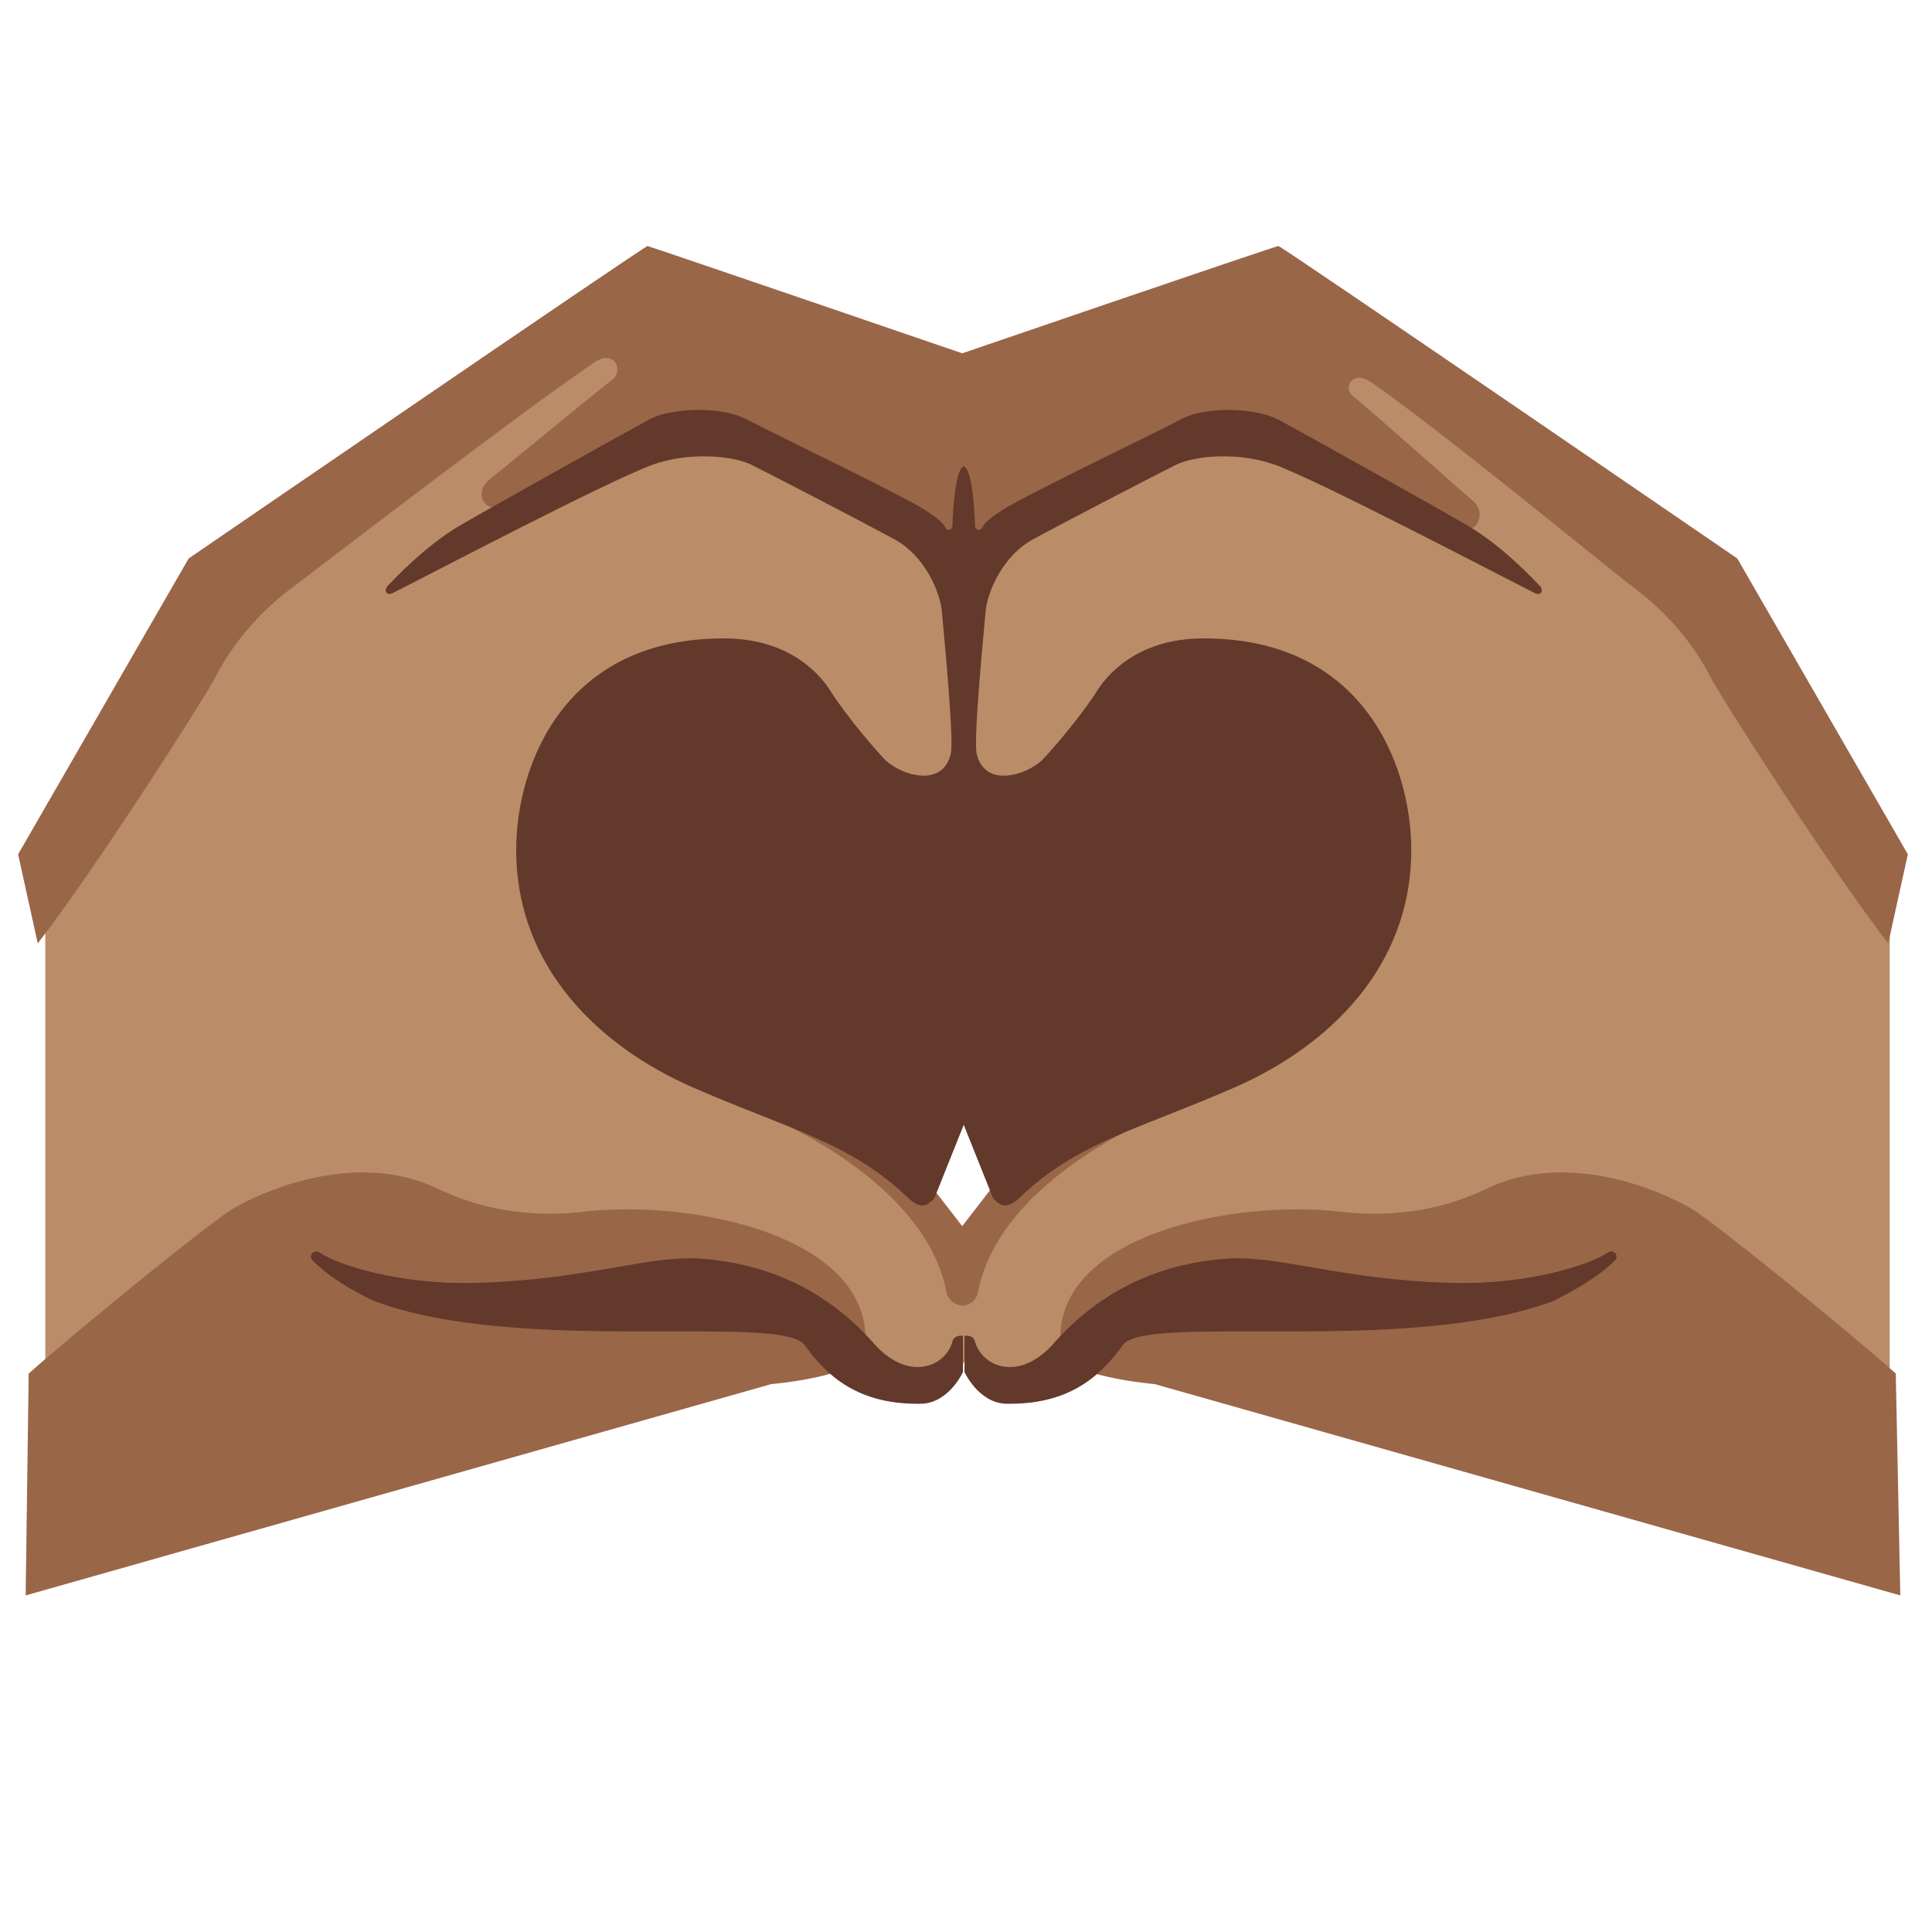 <svg xmlns="http://www.w3.org/2000/svg" width="3em" height="3em" viewBox="0 0 128 128"><path fill="#BA8D68" d="M116.6 45.3c-1.1-2-3-5.6-6.8-8.1c-2.2-1.4-5-3.7-6.2-4.8s-11.5-9.4-15.3-11s-6.8-1.8-9.4-.5c-2.7 1.4-11.3 5.6-12.5 6.2s-2.5 1.9-2.5 3.8c0-1.9-1.3-3.2-2.5-3.8c-1.2-.7-9.8-4.8-12.5-6.2c-2.5-1.3-5.6-1.1-9.4.5c-3.8 1.7-14.1 10-15.3 11c-1.2 1.1-4.1 3.4-6.2 4.8c-3.8 2.5-5.7 6.1-6.8 8.1S3 58 3 58v44s12-12.2 15.9-14.9c3.8-2.6 6.1-1 8-.6c7.7 1.6 13-.7 18.5-.9c6.8-.2 10.9 3.3 12.8 5.2c1.2 1.3 4.5 2.2 5.9-1c1.4 3.2 4.6 2.2 5.9 1c1.9-2 6-5.5 12.8-5.2c5.5.2 10.8 2.5 18.5.9c1.8-.4 4.1-2.1 8 .6c3.8 2.7 15.9 14.9 15.9 14.9V58.1c-.4 0-7.5-10.8-8.6-12.8M80.9 70.5c-8.4 3.6-17.1 7.8-17.1 15.5c0-7.7-8.7-11.9-17.1-15.5s-10.2-10.6-9.9-14.2C37.5 43.8 49.4 45 50.2 45c1.3.1 3 .9 4 2.4c.9 1.5 3.7 4.6 5.1 5.1c3.5 1.5 4.6-.7 4.6-.7s1.1 2.2 4.6.7c1.4-.6 4.1-3.6 5.1-5.1c.9-1.5 2.7-2.3 4-2.4c.8-.1 12.7-1.2 13.4 11.3c.1 3.6-1.7 10.7-10.1 14.2"/><defs><path id="" d="M116.6 45.3c-1.1-2-3-5.6-6.8-8.1c-2.2-1.4-5-3.7-6.2-4.8s-11.5-9.4-15.3-11s-6.8-1.8-9.4-.5c-2.7 1.4-11.3 5.6-12.5 6.2s-2.5 1.9-2.5 3.8c0-1.9-1.3-3.2-2.5-3.8c-1.2-.7-9.8-4.8-12.5-6.2c-2.5-1.3-5.6-1.1-9.4.5c-3.8 1.7-14.1 10-15.3 11c-1.2 1.1-4.1 3.4-6.2 4.8c-3.8 2.5-5.7 6.1-6.8 8.1S3 58 3 58v44s12-12.2 15.9-14.9c3.8-2.6 6.1-1 8-.6c7.7 1.6 13-.7 18.5-.9c6.8-.2 10.9 3.3 12.8 5.2c1.2 1.3 4.5 2.2 5.9-1c1.4 3.2 4.6 2.2 5.9 1c1.9-2 6-5.5 12.8-5.2c5.5.2 10.8 2.5 18.5.9c1.8-.4 4.1-2.1 8 .6c3.8 2.7 15.9 14.9 15.9 14.9V58.1c-.4 0-7.5-10.8-8.6-12.8M80.9 70.5c-8.4 3.6-17.1 7.8-17.1 15.5c0-7.7-8.7-11.9-17.1-15.5s-10.2-10.6-9.9-14.2C37.5 43.8 49.4 45 50.2 45c1.3.1 3 .9 4 2.4c.9 1.5 3.7 4.6 5.1 5.1c3.5 1.5 4.6-.7 4.6-.7s1.1 2.2 4.6.7c1.4-.6 4.1-3.6 5.1-5.1c.9-1.5 2.7-2.3 4-2.4c.8-.1 12.7-1.2 13.4 11.3c.1 3.6-1.7 10.7-10.1 14.2"/></defs><clipPath id=""><use href="#"/></clipPath><g fill="#9A6648" clip-path="url(#)"><path d="M57.3 89.5c-.2 1.7-6.2 2.2-6.2 2.2l-49.4 14L1.9 91c3.5-3.1 12-10 13.5-10.9s8-4.1 13.7-1.3c1.5.7 4.7 2 9.4 1.5c7.1-.9 19.7 1.5 18.8 9.2m-1.7-18.8l8.2 10.6v5.2s-.9 0-1.1-.9c-1.1-5.9-8-10-12.2-11.8zm9.3-46.9l-.1 13.9s-1 1.1-1.6 1c-.5-.1-1.2-2.5-1.9-3.2s-8.6-4.7-11.1-6c-2-1.1-5-.9-6.1-.6c-1.2.3-9.3 3.7-10.6 4.5s-2.2-.7-1.1-1.6c.6-.5 7.2-5.9 8.1-6.6c.9-.6.2-2.1-1.1-1.2c-4.5 3-18.4 13.7-20 14.9c-2.3 1.7-4 3.8-5.1 5.9c-.5 1.1-8.2 13.1-11.8 17.7l-1.3-5.9L12.5 37s30.2-20.7 30.4-20.7c.1 0 22 7.5 22 7.5m5.4 65.7c.2 1.7 6.2 2.2 6.2 2.2l49.4 14l-.3-14.7c-3.5-3.1-12-10-13.5-10.9s-8-4.1-13.7-1.3c-1.5.7-4.7 2-9.4 1.5c-7.1-.9-19.7 1.5-18.7 9.2"/><path d="m71.9 70.7l-8.2 10.6l.1 5.2s.8 0 1-.9c1.1-5.9 8-10 12.2-11.8zm-9.3-46.9l.1 13.9s1 1.1 1.6 1c.5-.1 1.2-2.5 1.9-3.2s8.6-4.7 11.1-6c2-1.1 5-.9 6.1-.6c1.2.3 11.7 5.2 13 6s2.2-.8 1.2-1.7c-.6-.5-7.1-6.3-7.9-6.9s-.1-1.8 1.1-1c4.4 3 15.8 12.4 17.4 13.6c2.3 1.7 4 3.8 5.1 5.9c.5 1.1 8.2 13.1 11.8 17.7l1.3-5.9L115.1 37S84.9 16.3 84.7 16.3s-22.1 7.5-22.1 7.5"/></g><defs><use href="#" id=""/></defs><clipPath id=""><use href="#"/></clipPath><g fill="#62392B" clip-path="url(#)"><path d="M20.7 83.5c-.3-.3.1-.8.5-.5c1.4.9 5.4 2.1 10.2 2c7.6-.2 11.6-1.9 15.2-1.6s7.7 1.6 11.2 5.5c2.3 2.7 4.8 1.7 5.3 0c.1-.5.7-.4.7-.4v2.4s-.9 2-2.7 2.1c-4.2.1-6.3-1.8-7.8-3.9c-1.6-2.1-18.9.7-28.5-2.9c-1.5-.7-3-1.6-4.1-2.7m41.2-4.1c-.4.4-.8.8-1.7 0c-3.8-3.7-8-4.6-14.4-7.4c-6.1-2.7-11.6-7.9-11.6-15.7c0-5.6 3.2-14.2 14.1-14c3.5.1 5.7 1.8 6.8 3.6c1.1 1.7 3 3.9 3.6 4.5c1.1 1 3.8 1.8 4.3-.5c.2-1.2-.5-8.2-.6-9.4s-1.1-3.7-3.2-4.8c-2.2-1.2-8.2-4.3-9.4-4.9s-4.1-.9-6.6 0C40 32 28.2 38.2 26 39.3c-.4.2-.6-.2-.3-.5s2.4-2.6 4.8-4s11.2-6.3 12.5-7c1.2-.7 4.6-1 6.5 0c2.1 1.1 8.6 4.2 11.3 5.7c.7.4 1.6 1 1.8 1.4s.5.1.5 0s.1-4 .8-4v43.5zm45.1 4.1c.3-.3-.1-.8-.5-.5c-1.4.9-5.4 2.1-10.2 2c-7.6-.2-11.6-1.9-15.2-1.6s-7.7 1.6-11.2 5.5c-2.3 2.7-4.8 1.7-5.3 0c-.1-.5-.7-.4-.7-.4v2.4s.9 2 2.7 2.1c4.2.1 6.3-1.8 7.8-3.9c1.6-2.1 18.9.7 28.5-2.9c1.4-.7 3-1.6 4.1-2.7"/><path d="M65.8 79.4c.4.4.8.8 1.7 0c3.8-3.7 8-4.6 14.4-7.4c6.1-2.7 11.6-7.9 11.6-15.7c0-5.6-3.2-14.2-14.1-14c-3.5.1-5.7 1.8-6.8 3.6c-1.1 1.7-3 3.9-3.6 4.5c-1.1 1-3.8 1.8-4.3-.5c-.2-1.2.5-8.2.6-9.4s1.1-3.7 3.2-4.8c2.2-1.2 8.2-4.3 9.4-4.9s4.1-.9 6.6 0c3.2 1.2 15 7.4 17.2 8.5c.4.2.6-.2.3-.5s-2.4-2.6-4.8-4s-11.2-6.3-12.5-7s-4.6-1-6.5 0c-2.1 1.1-8.6 4.2-11.3 5.7c-.7.4-1.6 1-1.8 1.4s-.5.1-.5 0s-.1-4-.8-4c-.1.9-.1 1.7-.1 1.7l.1 41.8z"/></g></svg>